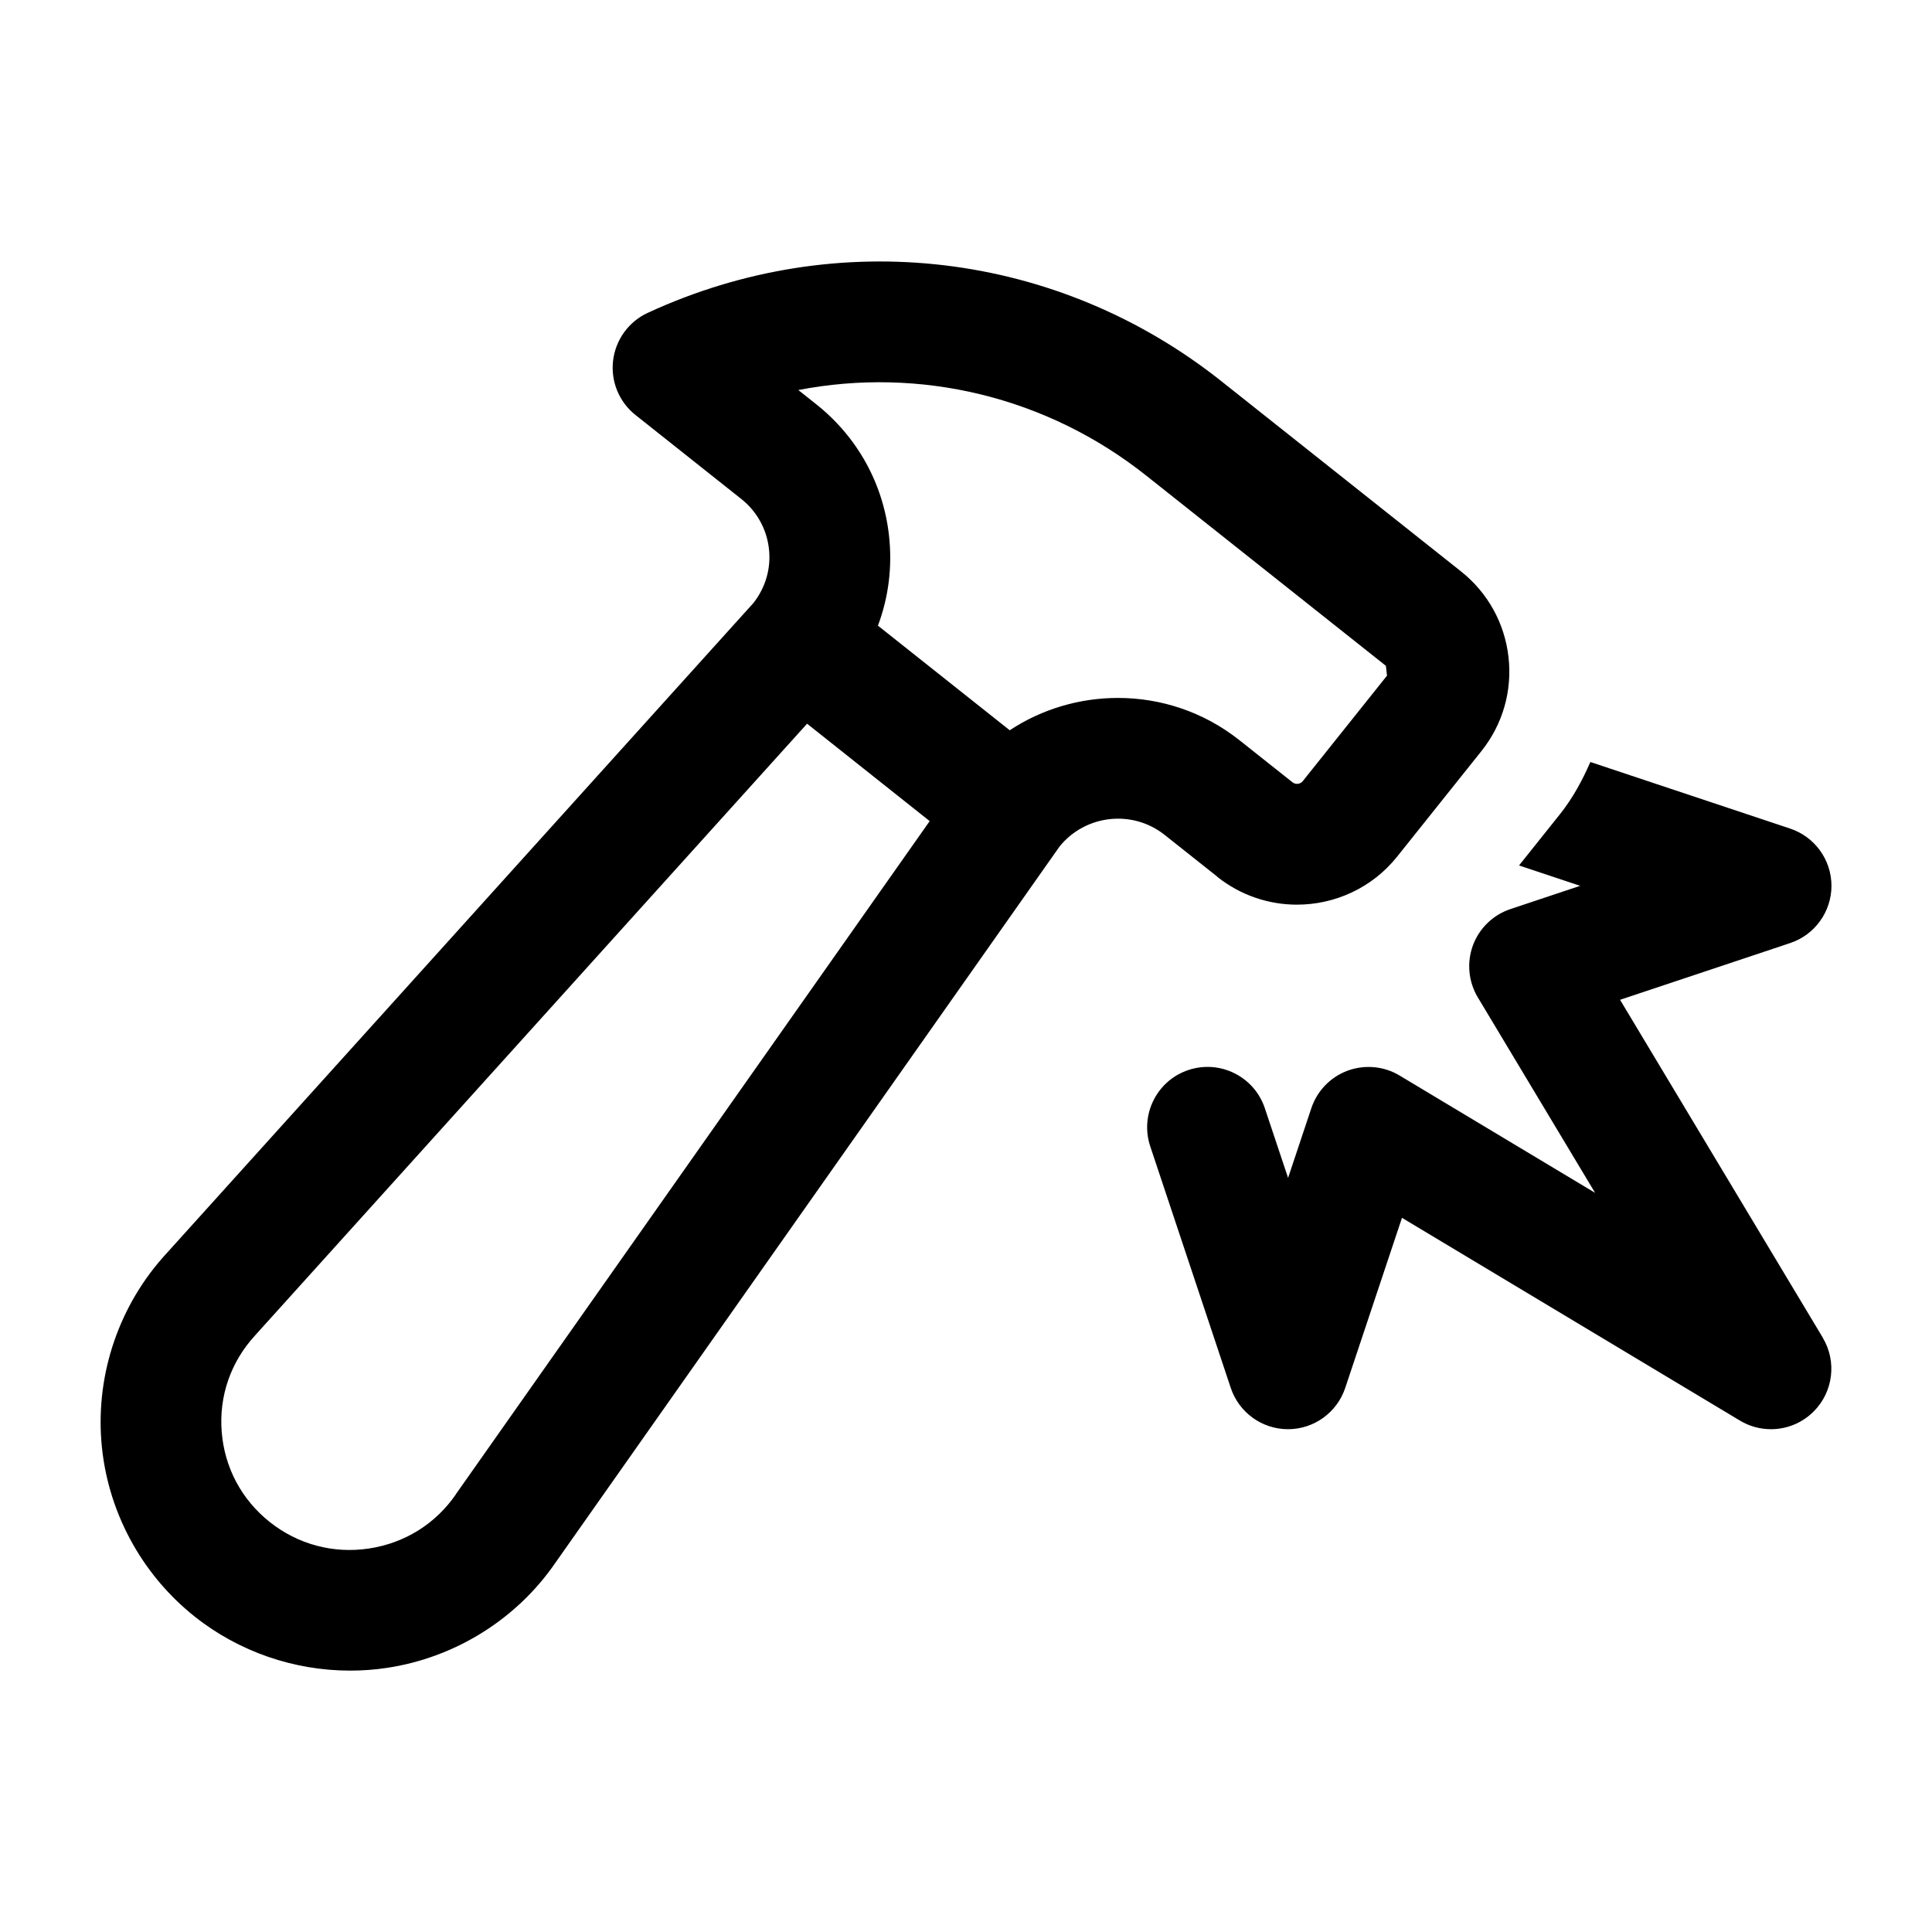 <?xml version="1.0" encoding="UTF-8"?><svg id="a" xmlns="http://www.w3.org/2000/svg" width="24" height="24" viewBox="0 0 24 24"><path d="m15.124,10.894c.291.231.641.344.987.344.468,0,.932-.205,1.245-.597l1.047-1.311c.265-.332.384-.747.336-1.169-.048-.421-.258-.799-.59-1.063l-2.976-2.362c-2.036-1.617-4.768-1.941-7.128-.849-.236.109-.398.334-.429.592-.031.259.075.515.278.676l1.314,1.043c.194.154.316.374.344.619.028.243-.042.482-.193.674L2.065,15.574c-.578.628-.872,1.477-.806,2.328.066.853.489,1.647,1.16,2.18.55.437,1.235.671,1.931.671.152,0,.305-.011.457-.034.846-.127,1.609-.604,2.089-1.301l6.266-8.902c.32-.396.904-.463,1.305-.145l.658.522Zm-9.46,7.668c-.253.368-.636.607-1.08.674-.443.067-.881-.05-1.233-.329-.35-.278-.562-.676-.597-1.121-.035-.444.113-.87.416-1.198.002-.002.004-.004.005-.006l6.851-7.592.351.279,1.172.931-5.887,8.363Zm6.881-9.489l-1.639-1.301c.133-.354.181-.737.137-1.124-.073-.644-.394-1.221-.902-1.625l-.224-.178c1.507-.291,3.082.078,4.323,1.064l2.976,2.362.014.122-1.046,1.31c-.031.039-.089.046-.128.015l-.658-.522c-.446-.354-.979-.526-1.51-.526-.473,0-.942.136-1.344.401Zm10.098,7.545c.177.295.13.673-.113.916-.145.145-.336.22-.531.22-.132,0-.266-.035-.385-.107l-4.198-2.519-.705,2.113c-.102.306-.389.513-.711.513s-.609-.207-.711-.513l-1-3c-.131-.393.081-.818.474-.949.394-.131.818.082.949.474l.289.866.289-.866c.072-.216.238-.387.451-.466.214-.078.452-.056.646.061l2.428,1.457-1.457-2.428c-.117-.195-.139-.433-.061-.646.079-.213.25-.379.466-.451l.866-.289-.759-.253.511-.64c.158-.199.276-.418.375-.645l2.482.827c.306.102.513.389.513.711s-.207.609-.513.711l-2.113.705,2.519,4.198Z" stroke-width="0"/></svg>